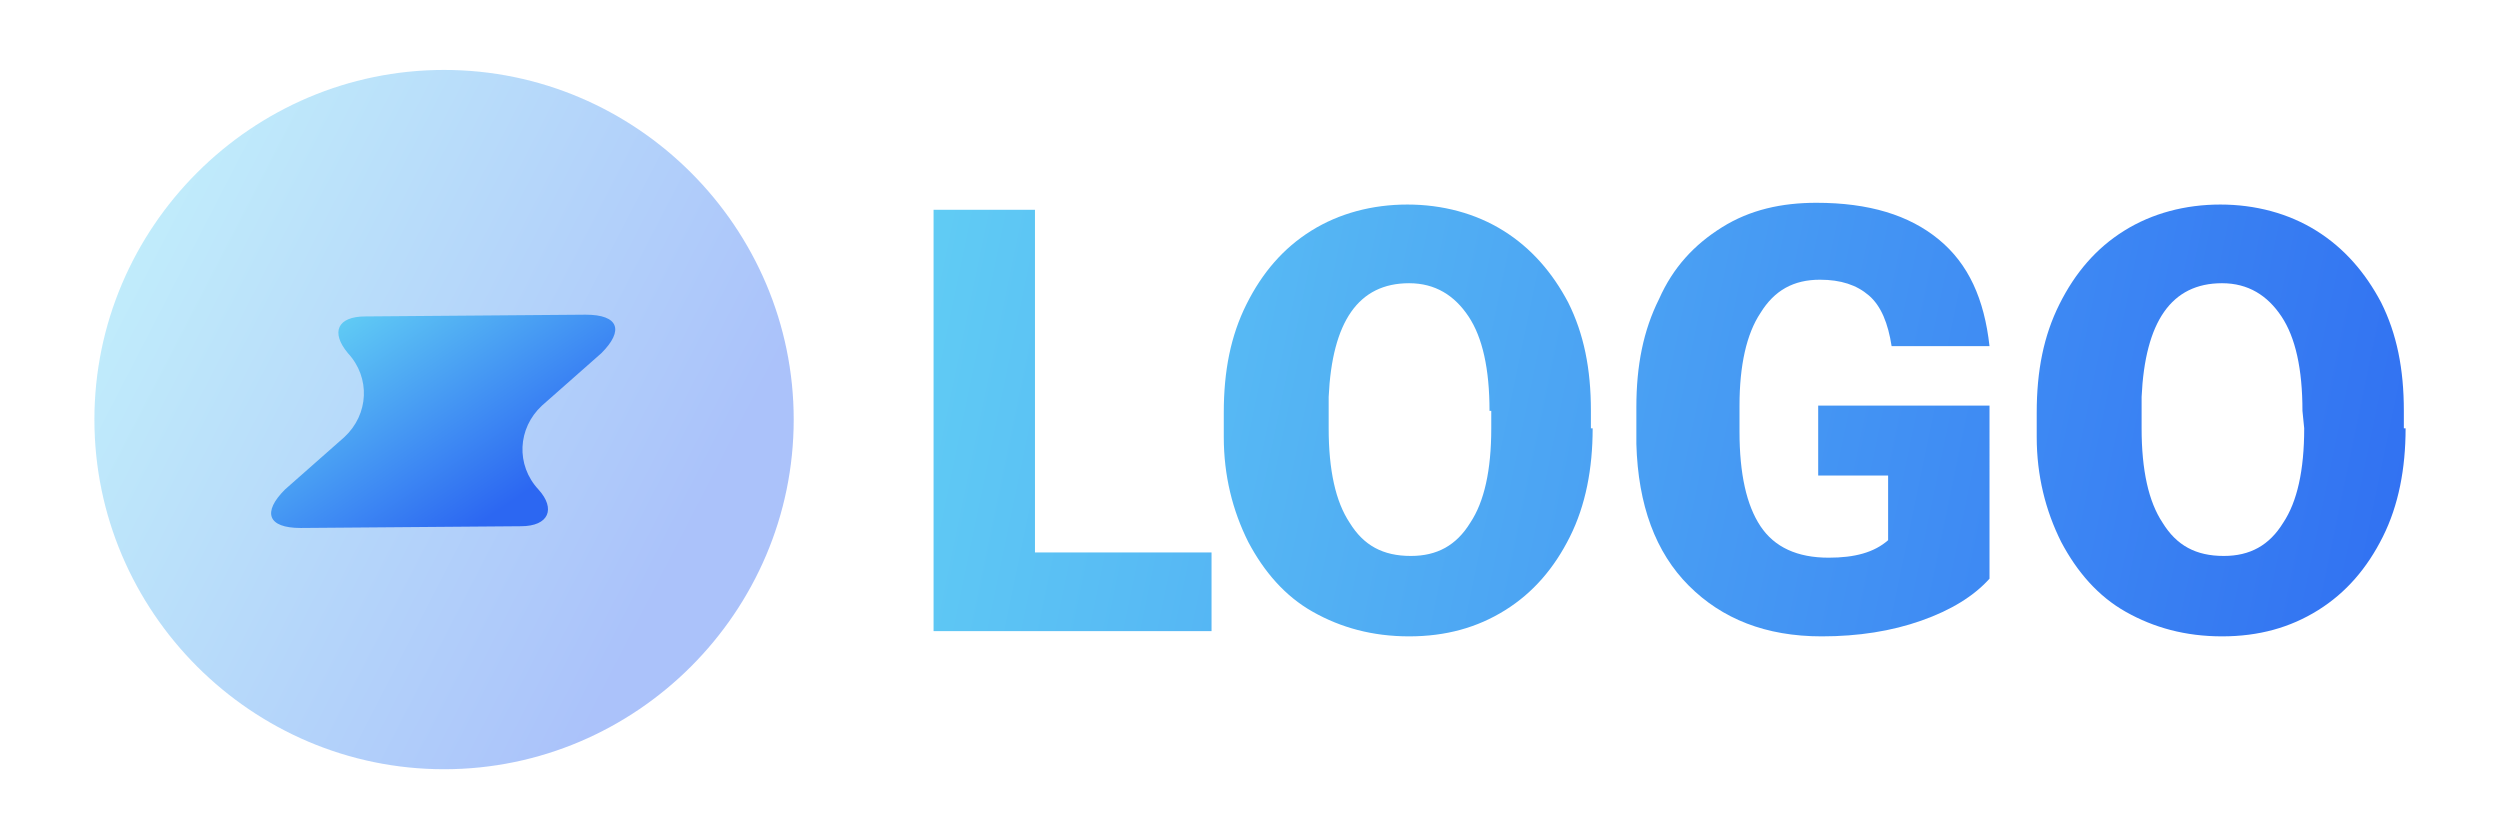 <?xml version="1.0" encoding="utf-8"?>
<!-- Generator: Adobe Illustrator 19.0.0, SVG Export Plug-In . SVG Version: 6.00 Build 0)  -->
<svg version="1.1" id="Layer_1" xmlns="http://www.w3.org/2000/svg" xmlns:xlink="http://www.w3.org/1999/xlink" x="0px" y="0px"
	 viewBox="-408 257 143 48" style="enable-background:new -408 257 143 48;" xml:space="preserve">
<style type="text/css">
	.st0{opacity:0.4;fill:url(#SVGID_1_);enable-background:new    ;}
	.st1{fill:url(#SVGID_2_);}
	.st2{fill:url(#SVGID_3_);}
	.st3{fill:url(#SVGID_4_);}
	.st4{fill:url(#SVGID_5_);}
	.st5{fill:url(#SVGID_6_);}
</style>
<g>
	<g>
		
			<linearGradient id="SVGID_1_" gradientUnits="userSpaceOnUse" x1="-400.433" y1="296.197" x2="-368.945" y2="279.957" gradientTransform="matrix(1 0 0 -1 0 568)">
			<stop  offset="0" style="stop-color:#62CFF4"/>
			<stop  offset="1" style="stop-color:#2C67F2"/>
		</linearGradient>
		<path class="st0" d="M-382.6,301c11,0,20-9,20-20s-9-20-20-20s-20,9-20,20S-393.6,301-382.6,301z"/>
		
			<linearGradient id="SVGID_2_" gradientUnits="userSpaceOnUse" x1="-390.363" y1="290.062" x2="-376.784" y2="284.619" gradientTransform="matrix(0.829 0.56 0.56 -0.829 -226.345 733.054)">
			<stop  offset="0" style="stop-color:#62CFF4"/>
			<stop  offset="1" style="stop-color:#2C67F2"/>
		</linearGradient>
		<path class="st1" d="M-388.1,277.2L-388.1,277.2c1.3,1.4,1.2,3.5-0.2,4.8l-3.4,3c-1.3,1.3-1,2.2,0.9,2.2l12.6-0.1c1.6,0,2-1,1-2.1
			l0,0c-1.3-1.4-1.2-3.5,0.2-4.8l3.4-3c1.3-1.3,1-2.2-0.9-2.2l-12.6,0.1C-388.7,275.1-389.1,276-388.1,277.2z"/>
	</g>
	<g>
		
			<linearGradient id="SVGID_3_" gradientUnits="userSpaceOnUse" x1="-359.885" y1="284.648" x2="-262.889" y2="264.525" gradientTransform="matrix(1 0 0 -1 0 564)">
			<stop  offset="0" style="stop-color:#62CFF4"/>
			<stop  offset="1" style="stop-color:#2C67F2"/>
		</linearGradient>
		<path class="st2" d="M-348.8,288.6h10.1v4.5h-15.9V269h5.8V288.6z"/>
		
			<linearGradient id="SVGID_4_" gradientUnits="userSpaceOnUse" x1="-358.886" y1="289.464" x2="-261.89" y2="269.341" gradientTransform="matrix(1 0 0 -1 0 564)">
			<stop  offset="0" style="stop-color:#62CFF4"/>
			<stop  offset="1" style="stop-color:#2C67F2"/>
		</linearGradient>
		<path class="st3" d="M-316.9,281.5c0,2.3-0.4,4.4-1.3,6.2c-0.9,1.8-2.1,3.2-3.7,4.2s-3.4,1.5-5.5,1.5s-3.9-0.5-5.5-1.4
			s-2.8-2.3-3.7-4c-0.9-1.8-1.4-3.8-1.4-6v-1.4c0-2.4,0.4-4.4,1.3-6.2s2.1-3.2,3.7-4.2s3.5-1.5,5.5-1.5s3.9,0.5,5.5,1.5
			s2.8,2.4,3.7,4.1c0.9,1.8,1.3,3.8,1.3,6.2v1H-316.9z M-322.8,280.5c0-2.4-0.4-4.2-1.2-5.4s-1.9-1.9-3.4-1.9
			c-2.9,0-4.4,2.2-4.6,6.5v1.8c0,2.4,0.4,4.2,1.2,5.4c0.8,1.3,1.9,1.9,3.5,1.9c1.5,0,2.6-0.6,3.4-1.9c0.8-1.2,1.2-3,1.2-5.4v-1
			H-322.8z"/>
		
			<linearGradient id="SVGID_5_" gradientUnits="userSpaceOnUse" x1="-357.9" y1="294.219" x2="-260.904" y2="274.096" gradientTransform="matrix(1 0 0 -1 0 564)">
			<stop  offset="0" style="stop-color:#62CFF4"/>
			<stop  offset="1" style="stop-color:#2C67F2"/>
		</linearGradient>
		<path class="st4" d="M-294.2,290.1c-0.9,1-2.2,1.8-3.9,2.4c-1.7,0.6-3.6,0.9-5.7,0.9c-3.2,0-5.7-1-7.6-2.9s-2.9-4.6-3-8.1v-2.1
			c0-2.4,0.4-4.4,1.3-6.2c0.8-1.8,2-3.1,3.6-4.1c1.6-1,3.4-1.4,5.4-1.4c3,0,5.3,0.7,7,2.1c1.7,1.4,2.6,3.4,2.9,6.1h-5.6
			c-0.2-1.3-0.6-2.3-1.3-2.9s-1.6-0.9-2.8-0.9c-1.5,0-2.6,0.6-3.4,1.9c-0.8,1.2-1.2,3-1.2,5.3v1.5c0,2.4,0.4,4.2,1.2,5.4
			c0.8,1.2,2.1,1.8,3.9,1.8c1.5,0,2.6-0.3,3.4-1v-3.7h-4v-4h9.8V290.1L-294.2,290.1z"/>
		
			<linearGradient id="SVGID_6_" gradientUnits="userSpaceOnUse" x1="-356.967" y1="298.714" x2="-259.971" y2="278.59" gradientTransform="matrix(1 0 0 -1 0 564)">
			<stop  offset="0" style="stop-color:#62CFF4"/>
			<stop  offset="1" style="stop-color:#2C67F2"/>
		</linearGradient>
		<path class="st5" d="M-270.4,281.5c0,2.3-0.4,4.4-1.3,6.2c-0.9,1.8-2.1,3.2-3.7,4.2s-3.4,1.5-5.5,1.5s-3.9-0.5-5.5-1.4
			s-2.8-2.3-3.7-4c-0.9-1.8-1.4-3.8-1.4-6v-1.4c0-2.4,0.4-4.4,1.3-6.2s2.1-3.2,3.7-4.2c1.6-1,3.5-1.5,5.5-1.5s3.9,0.5,5.5,1.5
			c1.6,1,2.8,2.4,3.7,4.1c0.9,1.8,1.3,3.8,1.3,6.2v1H-270.4z M-276.3,280.5c0-2.4-0.4-4.2-1.2-5.4s-1.9-1.9-3.4-1.9
			c-2.9,0-4.4,2.2-4.6,6.5v1.8c0,2.4,0.4,4.2,1.2,5.4c0.8,1.3,1.9,1.9,3.5,1.9c1.5,0,2.6-0.6,3.4-1.9c0.8-1.2,1.2-3,1.2-5.4
			L-276.3,280.5L-276.3,280.5z"/>
	</g>
</g>
</svg>
